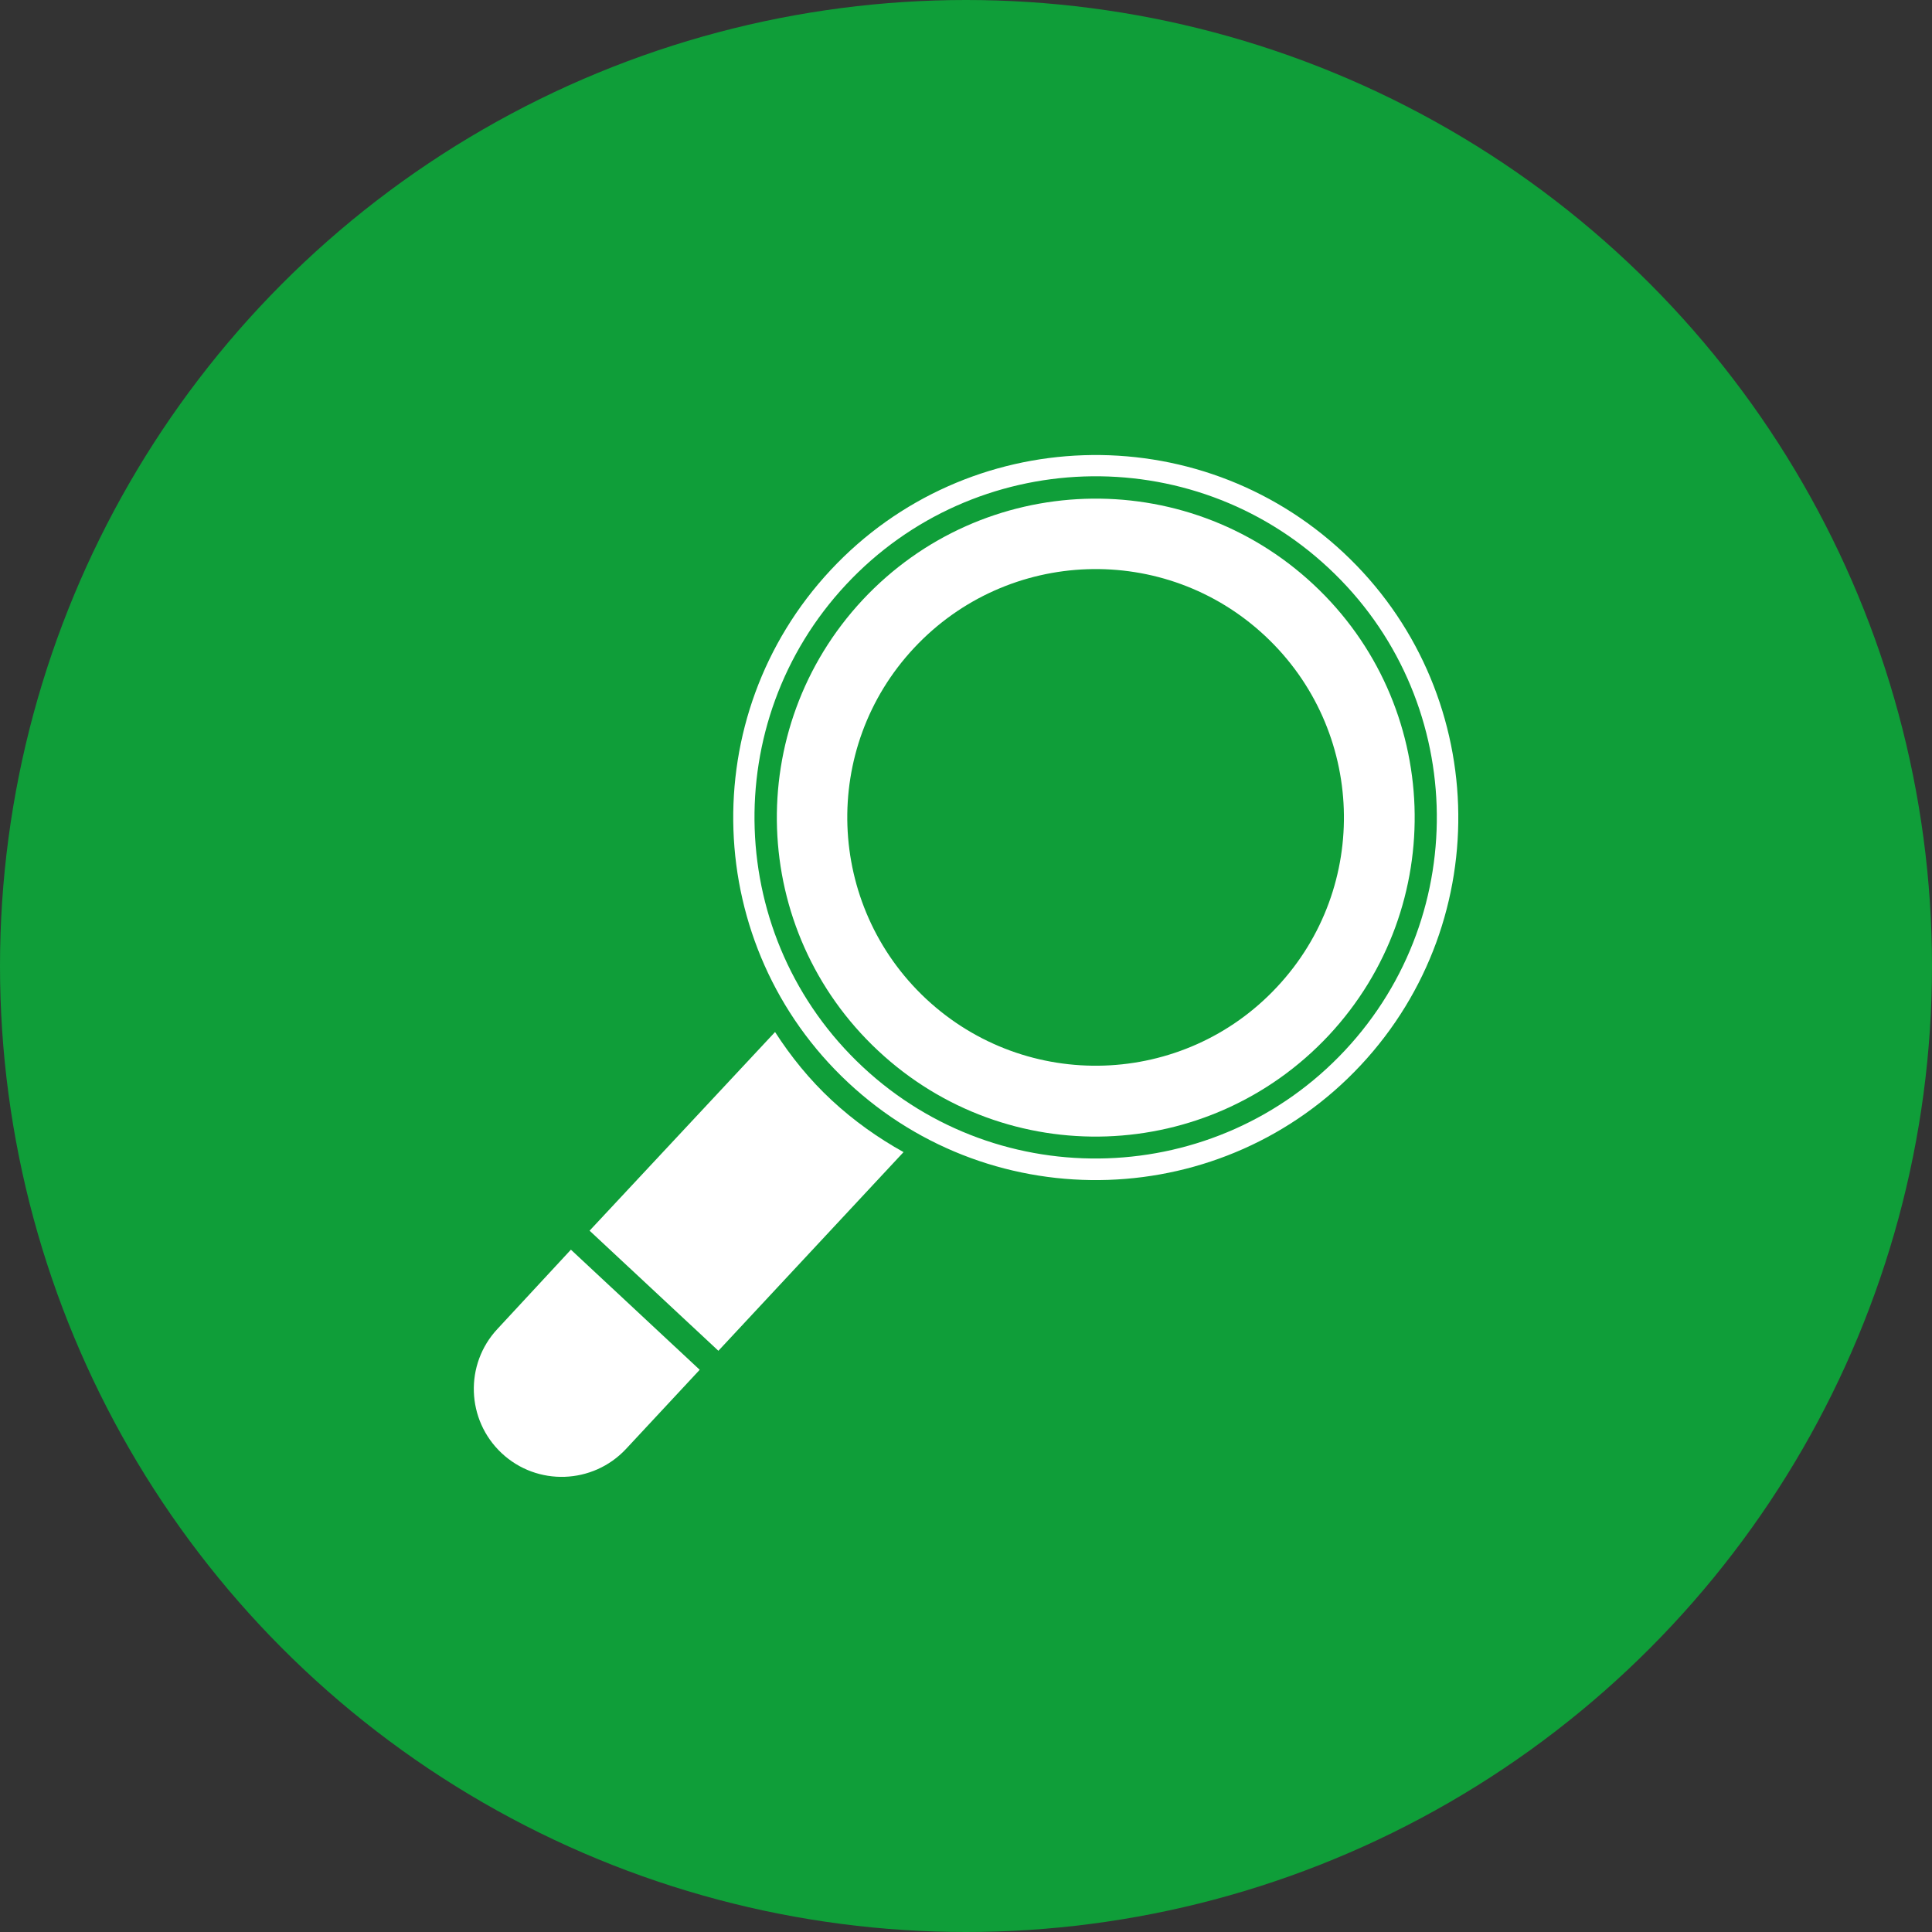 <?xml version="1.0" encoding="utf-8"?>
<!-- Generator: Adobe Illustrator 26.3.1, SVG Export Plug-In . SVG Version: 6.00 Build 0)  -->
<svg version="1.1" id="Capa_1" xmlns="http://www.w3.org/2000/svg" xmlns:xlink="http://www.w3.org/1999/xlink" x="0px" y="0px"
	 viewBox="0 0 60 60" style="enable-background:new 0 0 60 60;" xml:space="preserve">
<rect x="0" y="0" width="60" height="60" fill="#333333" stroke="none"/>
<style type="text/css">
	.st0{fill:#0F9E39;}
	.st1{fill:#FFFFFF;}
</style>
<g>
	<circle class="st0" cx="30" cy="30" r="30"/>
	<g>
		<g>
			<path class="st1" d="M40.79,18.15c-4-3.73-10.26-3.52-14,0.48c-3.73,4-3.52,10.26,0.48,14s10.26,3.52,14-0.48
				C45,28.15,44.79,21.88,40.79,18.15z M28.76,31.02c-3.11-2.91-3.28-7.79-0.37-10.9c2.91-3.11,7.79-3.28,10.9-0.37
				c3.11,2.91,3.28,7.79,0.37,10.9C36.76,33.76,31.88,33.93,28.76,31.02z"/>
		</g>
		<g>
			<path class="st1" d="M26.34,33.62c-4.54-4.24-4.78-11.38-0.54-15.92s11.38-4.78,15.92-0.54s4.78,11.38,0.54,15.92
				S30.88,37.86,26.34,33.62z M41.26,17.64c-4.27-3.99-10.99-3.76-14.98,0.51s-3.76,10.99,0.51,14.98
				c4.27,3.99,10.99,3.76,14.98-0.51S45.54,21.63,41.26,17.64z"/>
		</g>
		<path class="st1" d="M15.45,41.27c-1.03,1.1-0.97,2.83,0.13,3.86c1.1,1.03,2.83,0.97,3.86-0.13l2.29-2.46l-4-3.73L15.45,41.27z"/>
		<path class="st1" d="M28.06,35.78c-0.79-0.44-1.54-0.97-2.23-1.61s-1.27-1.36-1.76-2.12l-5.76,6.17l4,3.73L28.06,35.78z"/>
	</g>
</g>
</svg>
